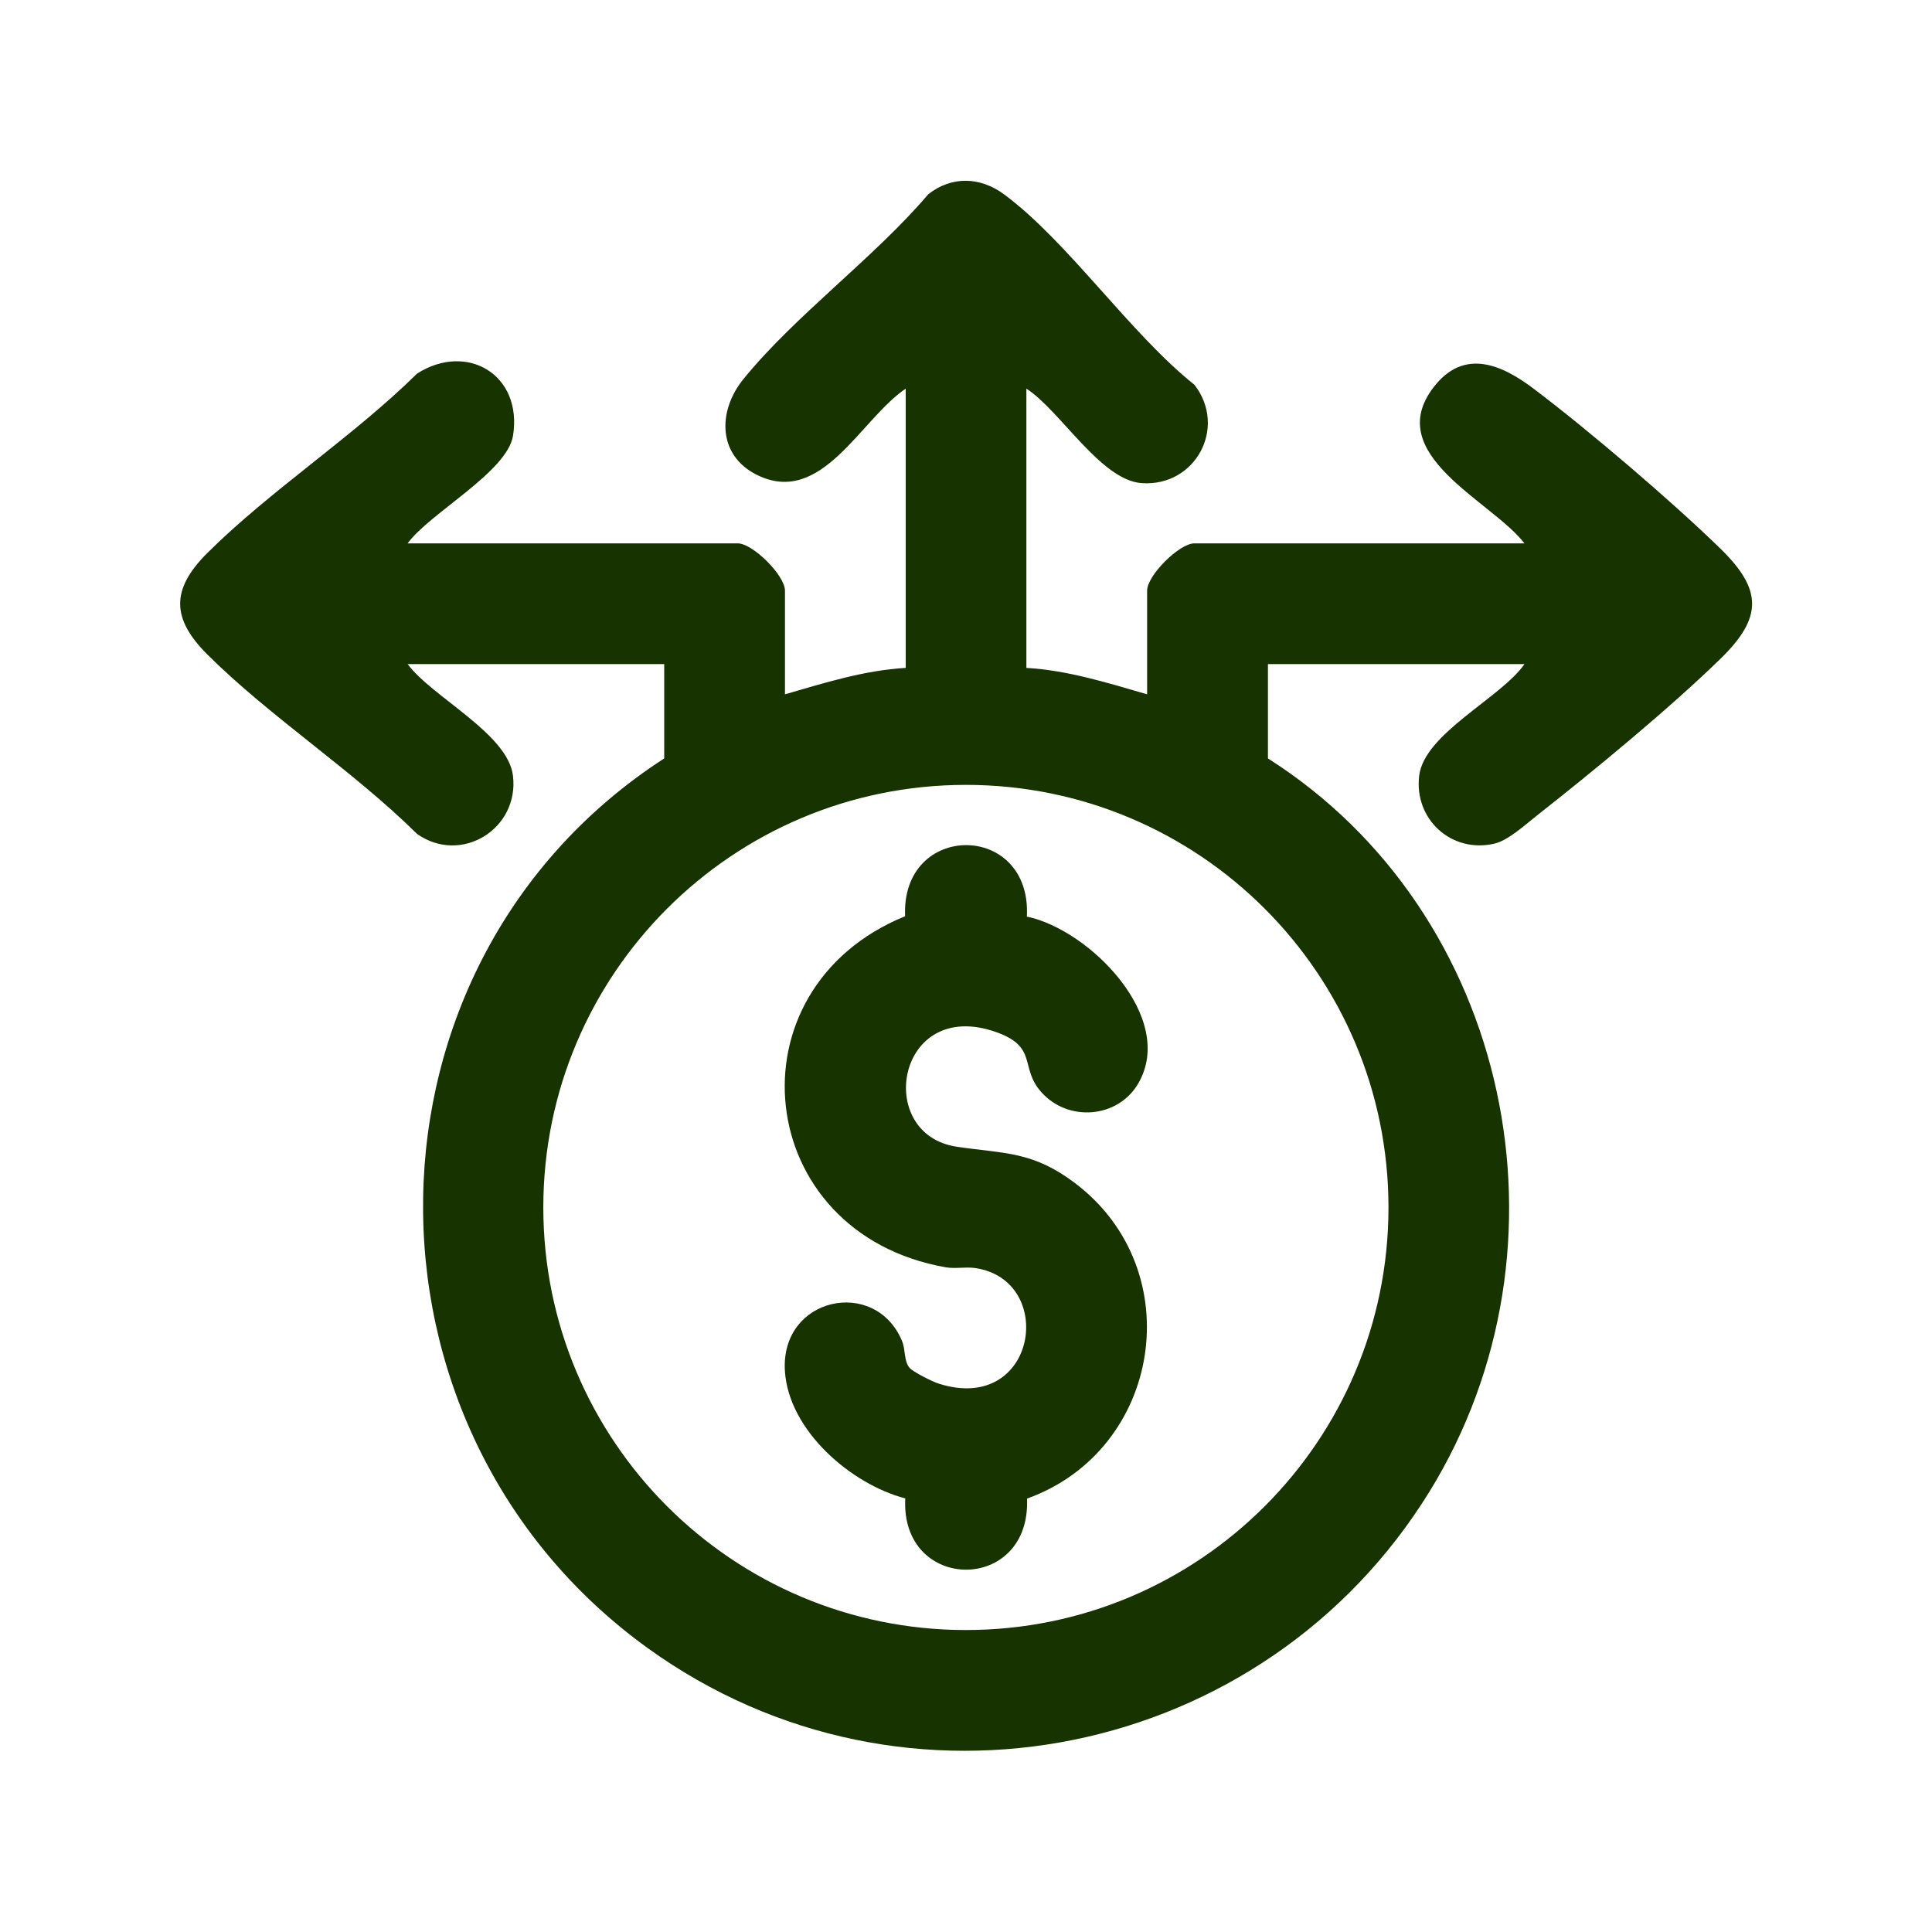<svg width="64" height="64" viewBox="0 0 64 64" fill="none" xmlns="http://www.w3.org/2000/svg">
<g id="money-flow 1" clip-path="url(#clip0_1586_1242)">
<g id="Group">
<path id="Vector" d="M34 12.875V22.125C35.375 22.205 36.692 22.622 38 23V19.564C38 19.062 39.067 18 39.563 18H50.5C49.418 16.592 45.755 15.059 47.5 12.814C48.507 11.519 49.757 12.084 50.808 12.879C52.63 14.257 55.372 16.594 57.002 18.185C58.385 19.537 58.387 20.46 57.002 21.814C55.335 23.442 52.79 25.54 50.935 26.997C50.547 27.302 49.97 27.837 49.51 27.945C48.085 28.28 46.838 27.14 47.012 25.699C47.178 24.299 49.713 23.125 50.502 21.999H42.002V25.124C50.053 30.234 52.362 41.289 47.353 49.412C41.885 58.282 29.982 60.744 21.463 54.6C11.347 47.304 11.543 31.892 22.003 25.124V21.999H13.503C14.315 23.094 16.827 24.302 16.993 25.699C17.203 27.457 15.28 28.654 13.815 27.625C11.705 25.534 8.96 23.759 6.877 21.689C5.667 20.485 5.663 19.517 6.877 18.31C8.96 16.24 11.703 14.462 13.817 12.375C15.472 11.322 17.315 12.414 16.995 14.43C16.805 15.635 14.23 16.999 13.503 18H24.44C24.937 18 26.003 19.062 26.003 19.564V23C27.312 22.622 28.628 22.205 30.003 22.125V12.875C28.507 13.88 27.223 16.789 25.082 15.735C23.767 15.089 23.768 13.617 24.625 12.56C26.342 10.445 28.955 8.545 30.75 6.435C31.523 5.824 32.472 5.855 33.257 6.435C35.38 8.005 37.432 11.044 39.568 12.747C40.665 14.165 39.595 16.132 37.818 16.004C36.462 15.907 35.125 13.602 34.003 12.875H34ZM45.995 39.999C45.995 32.269 39.728 26 31.997 26C24.265 26 17.998 32.267 17.998 39.999C17.998 47.73 24.265 53.997 31.997 53.997C39.728 53.997 45.995 47.73 45.995 39.999Z" fill="#163300"/>
<path id="Vector_2" d="M34.013 30.363C36.088 30.791 38.977 33.713 37.705 35.893C37.033 37.044 35.392 37.176 34.502 36.186C33.757 35.359 34.405 34.688 32.998 34.189C29.7 33.023 28.938 37.583 31.7 37.988C33.3 38.223 34.212 38.133 35.617 39.196C39.43 42.086 38.477 48.043 34.022 49.643C34.15 52.801 29.825 52.766 29.988 49.636C28.19 49.167 26.135 47.393 26.002 45.433C25.833 42.956 29.005 42.296 29.883 44.428C30.002 44.714 29.937 45.078 30.128 45.308C30.247 45.449 30.89 45.771 31.1 45.836C34.353 46.866 35.015 42.404 32.305 42.006C31.985 41.959 31.65 42.036 31.33 41.981C24.917 40.856 24.063 32.763 29.983 30.351C29.845 27.209 34.173 27.211 34.017 30.358L34.013 30.363Z" fill="#163300"/>
</g>
</g>
<defs>
<clipPath id="clip0_1586_1242">
<rect width="64" height="64" fill="white"/>
</clipPath>
</defs>
</svg>
